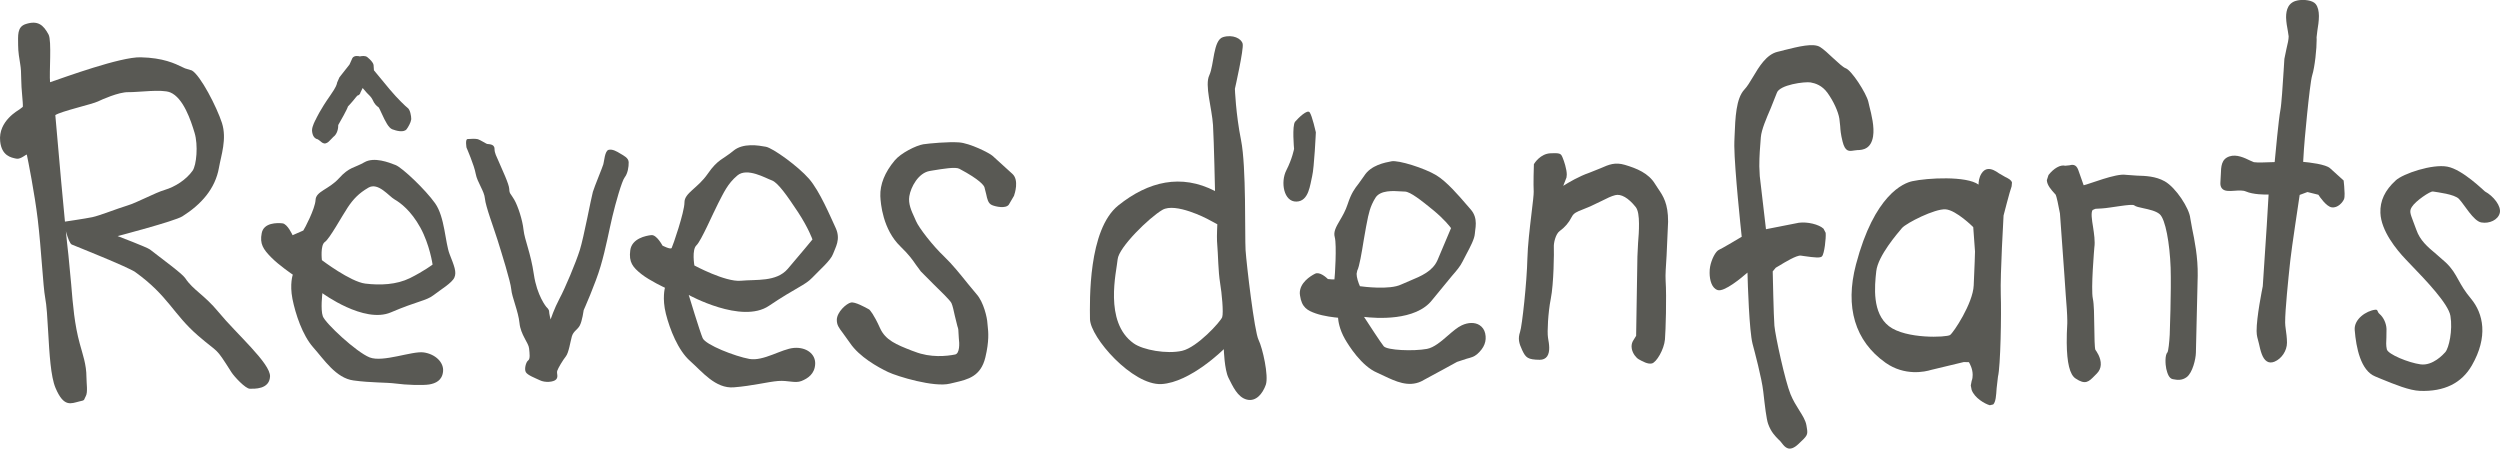<svg width="198.73" height="35.664" version="1.1" viewBox="0 0 198.73 35.664" xmlns="http://www.w3.org/2000/svg">
	<g fill="#595954">
		<path d="m15.24 5.597-0.531-0.162-0.194-0.09c-0.616-0.299-1.548-0.752-3.336-0.79-1.604-0.04-6.023 1.582-7.2 1.981-0.076-0.754 0.142-3.288-0.116-3.784-0.417-0.782-0.858-1.145-1.804-0.844-0.72 0.219-0.618 0.936-0.618 1.684 0 0.533 0.096 1.081 0.164 1.492 0.06 0.343 0.08 0.748 0.08 1.153 0 0.858 0.162 1.967 0.128 2.258l-0.257 0.196c-0.058 0.06-1.722 0.914-1.542 2.55 0.124 1.145 0.858 1.287 1.295 1.373 0.337 0.068 0.806-0.391 0.824-0.317 0.086 0.385 0.626 3.118 0.866 5.133 0.291 2.444 0.425 5.351 0.589 6.218 0.122 0.624 0.18 1.646 0.241 2.729 0.1 1.75 0.203 3.557 0.583 4.457 0.668 1.582 1.233 1.235 1.915 1.071l0.176-0.042c0.243-0.05 0.178-0.134 0.317-0.375 0.174-0.301 0.052-1.027 0.052-1.508 0-1.014-0.307-1.829-0.527-2.647-0.425-1.542-0.551-3.092-0.686-4.732l-0.217-2.29c-0.257-2.121-0.936-9.833-1.045-11.162 0.477-0.313 2.953-0.866 3.397-1.089 0.279-0.134 1.626-0.746 2.4-0.734 0.81 0.014 2.651-0.257 3.332 0.016 1.049 0.427 1.65 2.246 1.941 3.216 0.295 0.972 0.156 2.574-0.162 3.018-0.525 0.73-1.391 1.273-2.205 1.518-0.816 0.243-2.189 1.01-2.999 1.251-0.816 0.247-2.182 0.796-2.765 0.918-0.581 0.12-2.286 0.371-2.286 0.371s0.363 1.684 0.656 1.804c0.291 0.124 4.467 1.778 5.055 2.196 2.619 1.883 3.002 3.336 4.979 5.043 1.726 1.496 1.315 0.792 2.653 2.907 0.229 0.357 1.119 1.317 1.468 1.317 0.345 0 1.546 0.066 1.604-0.968 0.054-1.037-2.681-3.405-4.086-5.117-1.165-1.413-2.021-1.744-2.661-2.713-0.239-0.361-1.917-1.582-2.801-2.274-0.235-0.178-2.568-1.063-2.568-1.063s4.537-1.185 5.145-1.568c1.496-0.942 2.619-2.193 2.911-3.87 0.17-0.978 0.642-2.28 0.239-3.551-0.413-1.273-1.712-3.8-2.402-4.183"/>
		<path d="m28.014 4.614-0.229 0.511-0.804 1.023-0.182 0.413c-0.022 0.134-0.058 0.333-0.541 1.019-0.814 1.155-1.133 1.865-1.147 1.897-0.044 0.074-0.307 0.563-0.307 0.874v0.044c0.03 0.397 0.19 0.624 0.463 0.682l0.178 0.128c0.116 0.102 0.261 0.239 0.445 0.19 0.164-0.036 0.315-0.203 0.463-0.363l0.15-0.156c0.196-0.136 0.383-0.459 0.383-0.902l-2e-3 -0.032c0.196-0.341 0.716-1.251 0.774-1.478l0.168-0.18 0.247-0.283 0.194-0.241 0.138-0.16c0.07-0.016 0.211-0.062 0.249-0.251l0.178-0.357 0.04 0.054 0.289 0.335c0.166 0.156 0.369 0.359 0.449 0.535 0.162 0.361 0.297 0.471 0.447 0.589l0.052 0.038c0.03 0.038 0.138 0.277 0.225 0.463 0.309 0.674 0.557 1.161 0.854 1.273 0.321 0.12 0.896 0.279 1.131-4e-3 0.126-0.162 0.339-0.543 0.363-0.754l8e-3 -0.068c0-0.221-0.082-0.754-0.305-0.892-0.108-0.074-0.794-0.726-1.379-1.424l-1.281-1.548-0.03-0.425c-0.044-0.221-0.269-0.431-0.501-0.626-0.16-0.128-0.439-0.086-0.587-0.054-0.138-0.036-0.443-0.09-0.593 0.128m6.374 16.419s-0.69 0.523-1.798 1.075c-1.077 0.531-2.37 0.579-3.555 0.437-1.183-0.146-3.447-1.863-3.447-1.863s-0.14-1.199 0.239-1.448c0.375-0.253 1.371-2.081 1.81-2.737 0.441-0.662 0.878-1.131 1.652-1.58 0.776-0.451 1.626 0.686 2.079 0.94 0.459 0.263 1.305 0.888 2.051 2.244 0.746 1.363 0.968 2.931 0.968 2.931m0.201-4.87c-0.772-1.091-2.615-2.835-3.14-3.04-0.533-0.209-1.708-0.668-2.482-0.221-0.774 0.449-1.199 0.359-2.015 1.269-0.818 0.902-1.835 1.027-1.867 1.726-0.032 0.698-0.88 2.304-0.974 2.43l-0.852 0.373s-0.403-0.904-0.806-0.944c-0.409-0.044-1.488-0.068-1.648 0.782-0.168 0.846 0.118 1.273 0.74 1.909 0.626 0.642 1.732 1.389 1.732 1.389s-0.261 0.73-0.028 1.931c0.241 1.199 0.79 2.873 1.648 3.846 0.866 0.972 1.81 2.45 3.208 2.633 1.395 0.192 2.588 0.144 3.368 0.247 0.774 0.11 2.149 0.154 2.647 0.072 0.497-0.084 1.033-0.311 1.101-1.037 0.072-0.72-0.614-1.381-1.544-1.512-0.928-0.124-3.236 0.812-4.291 0.399-1.055-0.415-3.525-2.717-3.723-3.27-0.194-0.549-0.034-1.837-0.034-1.837s3.31 2.438 5.438 1.528c2.129-0.91 2.807-0.918 3.39-1.365 0.579-0.449 1.468-0.972 1.662-1.403 0.199-0.441-0.016-0.934-0.379-1.867-0.359-0.932-0.375-2.943-1.151-4.038"/>
		<path d="m37.084 11.732s-0.12-0.67 0.084-0.678c0.207-6e-3 0.614-0.05 0.822 0.012 0.203 0.068 0.624 0.339 0.724 0.375 0.106 0.028 0.585-0.016 0.595 0.375 6e-3 0.391 0.146 0.565 0.367 1.097 0.219 0.521 0.794 1.722 0.806 2.113 0.01 0.391 0.11 0.351 0.395 0.842 0.285 0.493 0.654 1.588 0.74 2.404 0.09 0.818 0.573 1.837 0.82 3.539 0.249 1.706 0.997 2.595 0.997 2.595s0.209 0.172 0.215 0.347c2e-3 0.182 0.118 0.64 0.118 0.64s0.287-0.86 0.708-1.654c0.431-0.794 1.299-2.853 1.616-3.864 0.317-1.006 0.91-4.191 1.037-4.62 0.128-0.431 0.774-1.979 0.832-2.197 0.066-0.209 0.112-1.069 0.419-1.147 0.305-0.078 0.654 0.126 0.93 0.297 0.279 0.17 0.658 0.339 0.666 0.694 0.01 0.353-0.078 0.894-0.311 1.187-0.233 0.287-0.738 2.083-0.984 3.124-0.251 1.043-0.521 2.544-0.934 3.94-0.407 1.401-1.347 3.499-1.347 3.499s-0.116 0.86-0.309 1.221c-0.196 0.359-0.501 0.435-0.632 0.868-0.122 0.429-0.243 1.287-0.473 1.582-0.233 0.289-0.628 0.946-0.69 1.157-0.064 0.215 0.112 0.459-0.088 0.682-0.201 0.217-0.882 0.271-1.295 0.064-0.415-0.196-0.97-0.399-1.113-0.642-0.142-0.249 0.016-0.818 0.184-0.93 0.172-0.118 0.12-0.539 0.074-0.964-0.038-0.429-0.674-1.087-0.762-2.013-0.092-0.922-0.606-2.069-0.654-2.675-0.048-0.602-0.792-2.969-1.091-3.926-0.297-0.952-0.952-2.681-1.002-3.284-0.046-0.604-0.612-1.301-0.734-1.979-0.114-0.668-0.73-2.079-0.73-2.079"/>
		<path d="m64.584 19.036s-1.053 1.277-1.965 2.338c-0.908 1.053-2.498 0.826-3.737 0.944-1.235 0.108-3.685-1.215-3.685-1.215s-0.215-1.253 0.166-1.604c0.379-0.357 1.313-2.542 1.732-3.348 0.423-0.808 0.734-1.542 1.518-2.201 0.778-0.66 2.258 0.219 2.741 0.389 0.485 0.172 1.223 1.227 2.073 2.512 0.85 1.293 1.157 2.186 1.157 2.186m-0.275-4.826c-0.866-0.994-2.875-2.448-3.435-2.546-0.561-0.102-1.81-0.329-2.591 0.333-0.782 0.654-1.229 0.658-2.027 1.821-0.798 1.155-1.851 1.514-1.847 2.272 4e-3 0.762-0.93 3.467-1.017 3.621-0.088 0.148-0.73-0.188-0.73-0.188s-0.467-0.884-0.888-0.834c-0.425 0.044-1.552 0.265-1.674 1.209-0.126 0.946 0.199 1.341 0.878 1.885 0.682 0.537 1.879 1.089 1.879 1.089s-0.235 0.842 0.076 2.075c0.311 1.235 0.97 2.907 1.925 3.749 0.954 0.842 2.011 2.212 3.477 2.093 1.464-0.114 2.701-0.437 3.511-0.503 0.816-0.064 1.351 0.201 1.865 0 0.515-0.209 1.057-0.569 1.089-1.361 0.03-0.796-0.71-1.347-1.69-1.269-0.974 0.076-2.418 1.075-3.541 0.876-1.121-0.201-3.487-1.117-3.715-1.658-0.233-0.545-1.105-3.427-1.105-3.427s4.21 2.326 6.372 0.866c2.165-1.46 2.865-1.628 3.447-2.24 0.579-0.61 1.474-1.375 1.652-1.887 0.182-0.517 0.632-1.149 0.209-2.067-0.427-0.914-1.259-2.913-2.119-3.908"/>
		<path d="m73.384 11.471c-0.547 0.09-1.768 0.684-2.27 1.293-0.784 0.94-1.163 1.895-1.135 2.823 0.024 0.602 0.201 2.657 1.6 4.006 0.706 0.686 0.974 1.081 1.211 1.428l0.409 0.555 1 1.006c0.561 0.545 1.327 1.289 1.432 1.508 0.1 0.215 0.188 0.634 0.267 0.999l0.207 0.838c0.084 0.223 0.084 0.353 0.088 0.533l0.026 0.427c0.058 0.413 0.076 1.215-0.295 1.293-0.658 0.132-1.951 0.273-3.208-0.223l-0.245-0.088c-1.213-0.477-2.089-0.824-2.52-1.796-0.503-1.117-0.8-1.413-0.83-1.444l-0.018-0.02-0.022-0.014c-0.323-0.182-1.113-0.61-1.428-0.549-0.371 0.074-1.125 0.76-1.133 1.375 0 0.413 0.152 0.618 0.465 1.033l0.575 0.8c0.746 1.115 2.224 1.931 3.036 2.32 0.74 0.351 3.657 1.239 4.92 0.922l0.375-0.088c1.063-0.249 2.069-0.485 2.436-1.995 0.315-1.311 0.237-2.039 0.188-2.48l-0.024-0.247c-0.016-0.417-0.299-1.678-0.862-2.3l-0.702-0.846c-0.557-0.694-1.247-1.552-1.861-2.135-0.924-0.872-2.027-2.306-2.246-2.823l-0.138-0.311c-0.231-0.503-0.495-1.071-0.399-1.672 0.116-0.722 0.718-1.863 1.636-2.009l0.211-0.036c0.854-0.14 1.825-0.301 2.129-0.138 1.684 0.89 1.953 1.345 1.995 1.464l0.142 0.563c0.08 0.375 0.15 0.726 0.453 0.858 0.295 0.13 1.099 0.301 1.343-0.032l0.417-0.712v-0.01c0.044-0.124 0.421-1.237-0.138-1.73l-1.564-1.422c-0.239-0.225-1.812-1.021-2.687-1.077-0.84-0.058-2.318 0.076-2.839 0.152"/>
		<path d="m97.154 25.214c-0.124 0.347-1.977 2.394-3.184 2.673-1.209 0.275-3.116-0.06-3.86-0.598-2.382-1.7-1.349-5.718-1.267-6.673 0.082-0.95 2.512-3.324 3.559-3.932 1.039-0.61 3.549 0.706 3.549 0.706l0.816 0.437s-0.046 0.92-0.024 1.343c0.108 1.329 0.08 2.276 0.249 3.354 0.128 0.76 0.281 2.328 0.162 2.689m2.889 1.8c-0.329-0.656-0.948-5.941-1.031-7.132-0.068-1.197 0.064-6.625-0.357-8.728-0.423-2.109-0.491-4.092-0.491-4.092s0.716-3.156 0.618-3.577c-0.094-0.421-0.79-0.77-1.568-0.531-0.782 0.245-0.702 2.212-1.083 3.026-0.383 0.796 0.205 2.603 0.293 3.962 0.08 1.371 0.16 5.245 0.16 5.245-2.691-1.383-5.283-0.778-7.689 1.145-2.402 1.933-2.268 7.579-2.25 9.039 0.026 1.454 3.37 5.271 5.676 5.161 2.304-0.126 4.962-2.775 4.962-2.775s0.044 1.608 0.367 2.27c0.335 0.658 0.718 1.554 1.462 1.738 0.73 0.186 1.259-0.469 1.51-1.179 0.241-0.708-0.255-2.917-0.579-3.571"/>
		<path d="m104.6 10.517s-0.128 2.819-0.295 3.489c-0.166 0.668-0.253 1.999-1.253 2.019-1.006 0.022-1.277-1.546-0.8-2.484 0.481-0.942 0.616-1.708 0.616-1.708s-0.172-1.857 0.084-2.159c0.261-0.303 0.968-0.999 1.157-0.742 0.192 0.257 0.491 1.586 0.491 1.586"/>
		<path d="m107.84 21.759 0.05-0.247c0.17-0.315 0.355-1.432 0.515-2.422l0.184-1.049 0.06-0.303c0.136-0.716 0.257-1.331 0.688-2.017 0.385-0.62 1.436-0.547 1.999-0.509l0.329 0.016c0.433-4e-3 1.353 0.732 2.27 1.48 0.858 0.708 1.305 1.279 1.411 1.424-0.06 0.154-1.075 2.544-1.075 2.544-0.391 0.894-1.303 1.269-2.182 1.636l-0.704 0.303c-0.93 0.447-3.03 0.17-3.282 0.136-0.128-0.277-0.265-0.692-0.265-0.992m2.777-8.938c-0.535 0.102-1.644 0.307-2.178 1.161l-0.439 0.616c-0.311 0.399-0.579 0.746-0.868 1.626-0.17 0.523-0.409 0.936-0.626 1.301-0.289 0.499-0.527 0.896-0.401 1.331 0.168 0.616 6e-3 3.188-0.026 3.354-0.036 6e-3 -0.281 6e-3 -0.519-0.028-0.118-0.114-0.652-0.612-1.025-0.423-0.377 0.192-1.215 0.716-1.211 1.552l0.016 0.164c0.132 0.974 0.602 1.211 1.257 1.442 0.63 0.223 1.534 0.321 1.768 0.339 0.016 0.247 0.098 0.908 0.559 1.712 0.285 0.489 1.297 2.127 2.548 2.657l0.571 0.267c0.892 0.421 1.903 0.9 2.923 0.429l1.845-0.999 1.012-0.555 0.77-0.253c0.319-0.084 0.587-0.152 0.824-0.357 0.571-0.503 0.782-1.041 0.644-1.658-0.064-0.285-0.223-0.511-0.457-0.66-0.365-0.227-0.888-0.221-1.403 0.02-0.339 0.156-0.706 0.471-1.091 0.804-0.545 0.475-1.115 0.964-1.676 1.071-1.077 0.199-3.174 0.112-3.439-0.211-0.251-0.307-1.189-1.762-1.564-2.332 0.914 0.108 4.112 0.359 5.426-1.357l1.546-1.881c0.415-0.479 0.666-0.77 0.862-1.165l0.293-0.565c0.323-0.606 0.654-1.233 0.68-1.64l0.03-0.273c0.024-0.17 0.05-0.361 0.046-0.557-4e-3 -0.359-0.086-0.748-0.415-1.117l-0.309-0.355c-0.634-0.738-1.592-1.853-2.416-2.35-0.946-0.571-3.006-1.213-3.559-1.111"/>
		<path d="m123.28 12.183c-0.842 0.024-1.311 0.81-1.329 0.838l-0.02 0.036v0.038c-6e-3 0.064-0.05 1.598-0.014 2.137 8e-3 0.215-0.074 0.918-0.174 1.732-0.136 1.143-0.305 2.572-0.329 3.611-0.038 1.815-0.421 5.363-0.581 5.806-0.18 0.539-0.09 0.9 0.17 1.456 0.285 0.604 0.447 0.75 1.391 0.764 0.263 0 0.463-0.092 0.593-0.275 0.259-0.381 0.148-1.01 0.082-1.385l-0.018-0.122c-0.066-0.413 4e-3 -1.961 0.223-3.066 0.243-1.187 0.263-3.78 0.243-4.112-0.02-0.319 0.14-1.043 0.465-1.275 0.403-0.289 0.73-0.664 0.954-1.115 0.16-0.317 0.401-0.413 0.89-0.604l0.587-0.241 0.914-0.437c0.419-0.213 0.752-0.375 1.065-0.455 0.461-0.124 1.053 0.215 1.626 0.934 0.203 0.245 0.267 0.762 0.269 1.335 6e-3 0.511-0.034 1.069-0.074 1.542l-0.052 1.071-0.102 6.3-0.215 0.347c-0.1 0.148-0.148 0.321-0.148 0.507l0.02 0.182c0.074 0.377 0.341 0.708 0.551 0.828 0.327 0.182 0.722 0.403 1.043 0.331 0.363-0.084 0.97-1.107 1.041-1.911 0.056-0.68 0.14-3.33 0.052-4.704-0.026-0.395 0.022-1.123 0.078-1.965l0.12-2.687c6e-3 -1.446-0.393-2.039-0.782-2.612l-0.255-0.391c-0.519-0.858-1.458-1.235-2.39-1.514-0.794-0.235-1.271-0.028-1.937 0.265l-0.856 0.343c-0.86 0.295-1.684 0.786-2.115 1.057 0.118-0.303 0.257-0.66 0.257-0.66l0.024-0.233c0-0.435-0.229-1.113-0.311-1.297l-0.032-0.082c-0.128-0.309-0.219-0.341-0.924-0.319"/>
		<path d="m141.81 3.995-0.521 0.126c-0.872 0.215-1.448 1.163-1.949 2.009-0.233 0.387-0.451 0.754-0.67 0.982-0.67 0.708-0.728 2.238-0.786 3.727l-0.016 0.417-4e-3 0.353c0.02 1.879 0.527 6.635 0.589 7.212-0.489 0.291-1.602 0.952-1.786 1.025-0.297 0.116-0.616 0.782-0.722 1.325-0.03 0.148-0.048 0.333-0.044 0.527 4e-3 0.559 0.166 1.213 0.644 1.361 0.521 0.162 1.871-0.958 2.366-1.391 0.024 1.006 0.142 4.626 0.401 5.652 0.15 0.563 0.736 2.743 0.854 3.809 0.128 1.119 0.247 2.186 0.389 2.572 0.227 0.64 0.561 0.968 0.824 1.235l0.138 0.134 0.132 0.162c0.233 0.301 0.581 0.76 1.317 0.06 0.706-0.66 0.762-0.716 0.662-1.291l-0.03-0.186c-0.068-0.401-0.307-0.778-0.579-1.209-0.229-0.367-0.489-0.78-0.688-1.273-0.423-1.027-1.209-4.632-1.279-5.442-0.06-0.68-0.134-4.279-0.134-4.317l0.243-0.293 0.283-0.166c0.413-0.253 1.383-0.842 1.708-0.796l0.231 0.034c0.898 0.13 1.319 0.164 1.448 0.028 0.196-0.203 0.333-1.452 0.297-1.869l-0.17-0.331c-0.365-0.343-1.279-0.565-1.965-0.473 0 0-2.091 0.407-2.611 0.513-0.028-0.255-0.493-4.219-0.493-4.219-0.018-0.259-0.028-0.517-0.036-0.778-4e-3 -0.808 0.064-1.62 0.12-2.308 0.048-0.604 0.441-1.504 0.784-2.304l0.481-1.209c0.194-0.672 2.252-0.928 2.693-0.85 0.371 0.066 0.914 0.231 1.349 0.84 0.467 0.65 0.844 1.468 0.936 2.039l0.066 0.593c0.018 0.313 0.042 0.638 0.188 1.223 0.205 0.834 0.531 0.776 0.878 0.72l0.297-0.036c0.463 0 1.095-0.112 1.251-1.093 0.118-0.75-0.12-1.706-0.299-2.412l-0.078-0.335c-0.164-0.692-1.337-2.51-1.8-2.665-0.201-0.068-0.618-0.457-1.019-0.826-0.359-0.341-0.732-0.684-1.008-0.858-0.537-0.345-1.724-0.04-2.881 0.247"/>
		<path d="m158.01 13.436c-0.183 0.024-0.359 0.131-0.508 0.373-0.184 0.309-0.223 0.637-0.223 0.865-0.96-0.704-4.065-0.532-5.264-0.271-0.682 0.146-3.015 1.053-4.481 6.625-0.886 3.385-0.082 6.082 2.348 7.805 1.538 1.085 3.158 0.715 3.615 0.574l2.607-0.627 0.408 0.01c0.066 0.112 0.299 0.517 0.299 1.006 4e-3 0.16-0.02 0.328-0.082 0.49l-0.068 0.359 0.068 0.348c0.231 0.644 1.054 1.114 1.445 1.221l0.27-0.064c0.203-0.201 0.233-0.7 0.271-1.281l0.107-0.93c0.205-0.814 0.279-4.983 0.223-6.535-0.052-1.596 0.221-6.235 0.221-6.273 0 0.012 0.494-1.943 0.641-2.318l0.029-0.303c-0.062-0.209-0.26-0.307-0.539-0.445l-0.504-0.291c-0.253-0.184-0.58-0.376-0.885-0.336zm-3.346 3.205c0.846 0.066 2.193 1.412 2.193 1.412l0.141 1.94s-0.033 1.284-0.104 2.701c-0.062 1.422-1.608 3.753-1.881 3.938-0.271 0.188-3.504 0.337-4.856-0.703-1.345-1.045-1.144-3.146-1.008-4.373 0.138-1.235 1.718-3.037 2.041-3.426 0.329-0.391 2.628-1.56 3.473-1.488z"/>
		<path d="m164.47 13.144-0.303 0.03c-0.377-0.1-0.908 0.201-1.327 0.738l-0.132 0.411c0.014 0.401 0.375 0.79 0.585 1.023l0.116 0.128c0.062 0.1 0.225 0.846 0.341 1.492l0.345 4.788 0.116 1.702c0.062 0.746 0.118 1.516 0.122 2.007v0.237c-0.034 0.575-0.048 1.091-0.044 1.552 0.014 1.6 0.245 2.53 0.698 2.831 0.79 0.533 1.049 0.265 1.526-0.221l0.17-0.172c0.192-0.194 0.297-0.421 0.313-0.69 0.03-0.569-0.353-1.091-0.429-1.191-0.062-0.128-0.08-1.093-0.086-1.8-0.01-0.902-0.022-1.845-0.114-2.258-0.172-0.772 0.116-4.038 0.116-4.07 0.074-0.489-0.022-1.111-0.104-1.654-0.09-0.551-0.178-1.123-0.034-1.333l0.223-0.096 0.529-0.03c0.646-0.036 2.366-0.389 2.552-0.247 0.138 0.108 0.401 0.162 0.736 0.233 0.445 0.096 0.992 0.215 1.283 0.463 0.475 0.395 0.808 2.35 0.88 4.253 0.058 1.877-0.072 5.297-0.072 5.333-0.03 0.591-0.108 1.297-0.178 1.401-0.211 0.201-0.176 0.962-0.096 1.319 0.09 0.375 0.219 0.76 0.519 0.818l0.08 0.012c0.241 0.046 0.64 0.116 1.033-0.182 0.457-0.353 0.71-1.424 0.722-1.929l0.144-6.119c0.026-1.482-0.257-2.863-0.447-3.777l-0.144-0.804c-0.068-0.76-1.131-2.424-2.033-2.931-0.72-0.403-1.508-0.431-2.204-0.451l-0.892-0.064c-0.782-0.13-2.919 0.746-3.346 0.83-0.06-0.176-0.425-1.207-0.425-1.207-0.18-0.511-0.505-0.429-0.738-0.373"/>
		<path d="m182.63 0.039c-0.331 0.06-0.575 0.229-0.724 0.491-0.138 0.247-0.182 0.545-0.18 0.848 8e-3 0.383 0.08 0.772 0.138 1.075l0.066 0.435c2e-3 0.249-0.084 0.618-0.172 0.98l-0.168 0.812-0.058 0.932c-0.068 1.075-0.17 2.703-0.263 3.164-0.124 0.614-0.401 3.549-0.451 4.108-0.465 0.018-1.458 0.054-1.652 8e-3l-0.307-0.132c-0.427-0.207-1.067-0.521-1.64-0.327-0.64 0.217-0.662 0.79-0.682 1.452l-0.032 0.595c-0.018 0.209 0.02 0.373 0.116 0.491 0.196 0.249 0.595 0.223 1.014 0.192 0.323-0.024 0.66-0.044 0.892 0.056 0.585 0.253 1.504 0.253 1.808 0.247-0.02 0.263-0.144 2.436-0.144 2.436l-0.319 4.848c-0.054 0.269-0.497 2.462-0.491 3.567 6e-3 0.203 0.022 0.367 0.052 0.477l0.134 0.523c0.124 0.553 0.261 1.177 0.63 1.409 0.17 0.108 0.371 0.118 0.602 0.026 0.567-0.231 1-0.87 0.997-1.514 0-0.387-0.058-0.78-0.1-1.087l-0.032-0.257-0.014-0.249c-8e-3 -0.984 0.267-3.605 0.379-4.658l0.042-0.375c0.08-0.792 0.67-4.684 0.734-5.117l0.618-0.229 0.868 0.215c0.108 0.17 0.64 0.946 1.063 1.002 0.479 0.072 0.88-0.405 0.982-0.666 0.034-0.092 0.04-0.251 0.04-0.437-6e-3 -0.375-0.054-0.844-0.07-0.97l-4e-3 -0.058-1.055-0.956c-0.341-0.345-1.736-0.491-2.165-0.529 0.012-0.217 0.062-1.002 0.062-1.002 4e-3 -0.245 0.445-5.177 0.654-5.869 0.215-0.678 0.363-2.161 0.357-2.839l-6e-3 -0.199 0.064-0.529c0.054-0.333 0.122-0.758 0.122-1.161-6e-3 -0.367-0.068-0.714-0.263-0.952-0.235-0.289-0.92-0.381-1.442-0.281"/>
		<path d="m190.44 14.344c-0.86 0.78-1.253 1.624-1.217 2.58 0.054 1.43 1.277 2.919 2.001 3.681l0.453 0.475c1.109 1.151 2.955 3.068 3.112 4.028 0.192 1.149-0.116 2.544-0.405 2.883-0.162 0.186-1.008 1.105-1.971 0.972-0.956-0.13-2.587-0.8-2.679-1.193-0.072-0.301-0.052-0.62-0.034-0.956l8e-3 -0.668c-0.018-0.449-0.239-0.924-0.553-1.189-0.207-0.172-0.102-0.361-0.341-0.337-0.712 0.084-1.7 0.748-1.634 1.608 0.112 1.43 0.487 3.234 1.628 3.695l0.469 0.196c1.107 0.451 2.252 0.922 3.088 0.952 1.935 0.07 3.32-0.614 4.13-2.027 1.305-2.27 0.924-4.11-0.08-5.313-0.499-0.595-0.76-1.065-0.992-1.484-0.267-0.481-0.495-0.902-1.012-1.389l-0.754-0.662c-0.69-0.577-1.285-1.083-1.578-1.931l-0.245-0.654c-0.263-0.69-0.307-0.844-0.112-1.159 0.287-0.475 1.466-1.269 1.676-1.229 0.379 0.064 1.716 0.213 2.071 0.591 0.431 0.453 1.139 1.744 1.764 1.867 0.66 0.12 1.343-0.203 1.48-0.752 0.136-0.545-0.509-1.349-1.177-1.708l4e-3 4e-3c-0.078-0.046-1.776-1.752-2.994-1.977-1.187-0.229-3.509 0.549-4.106 1.093"/>
	</g>
</svg>
